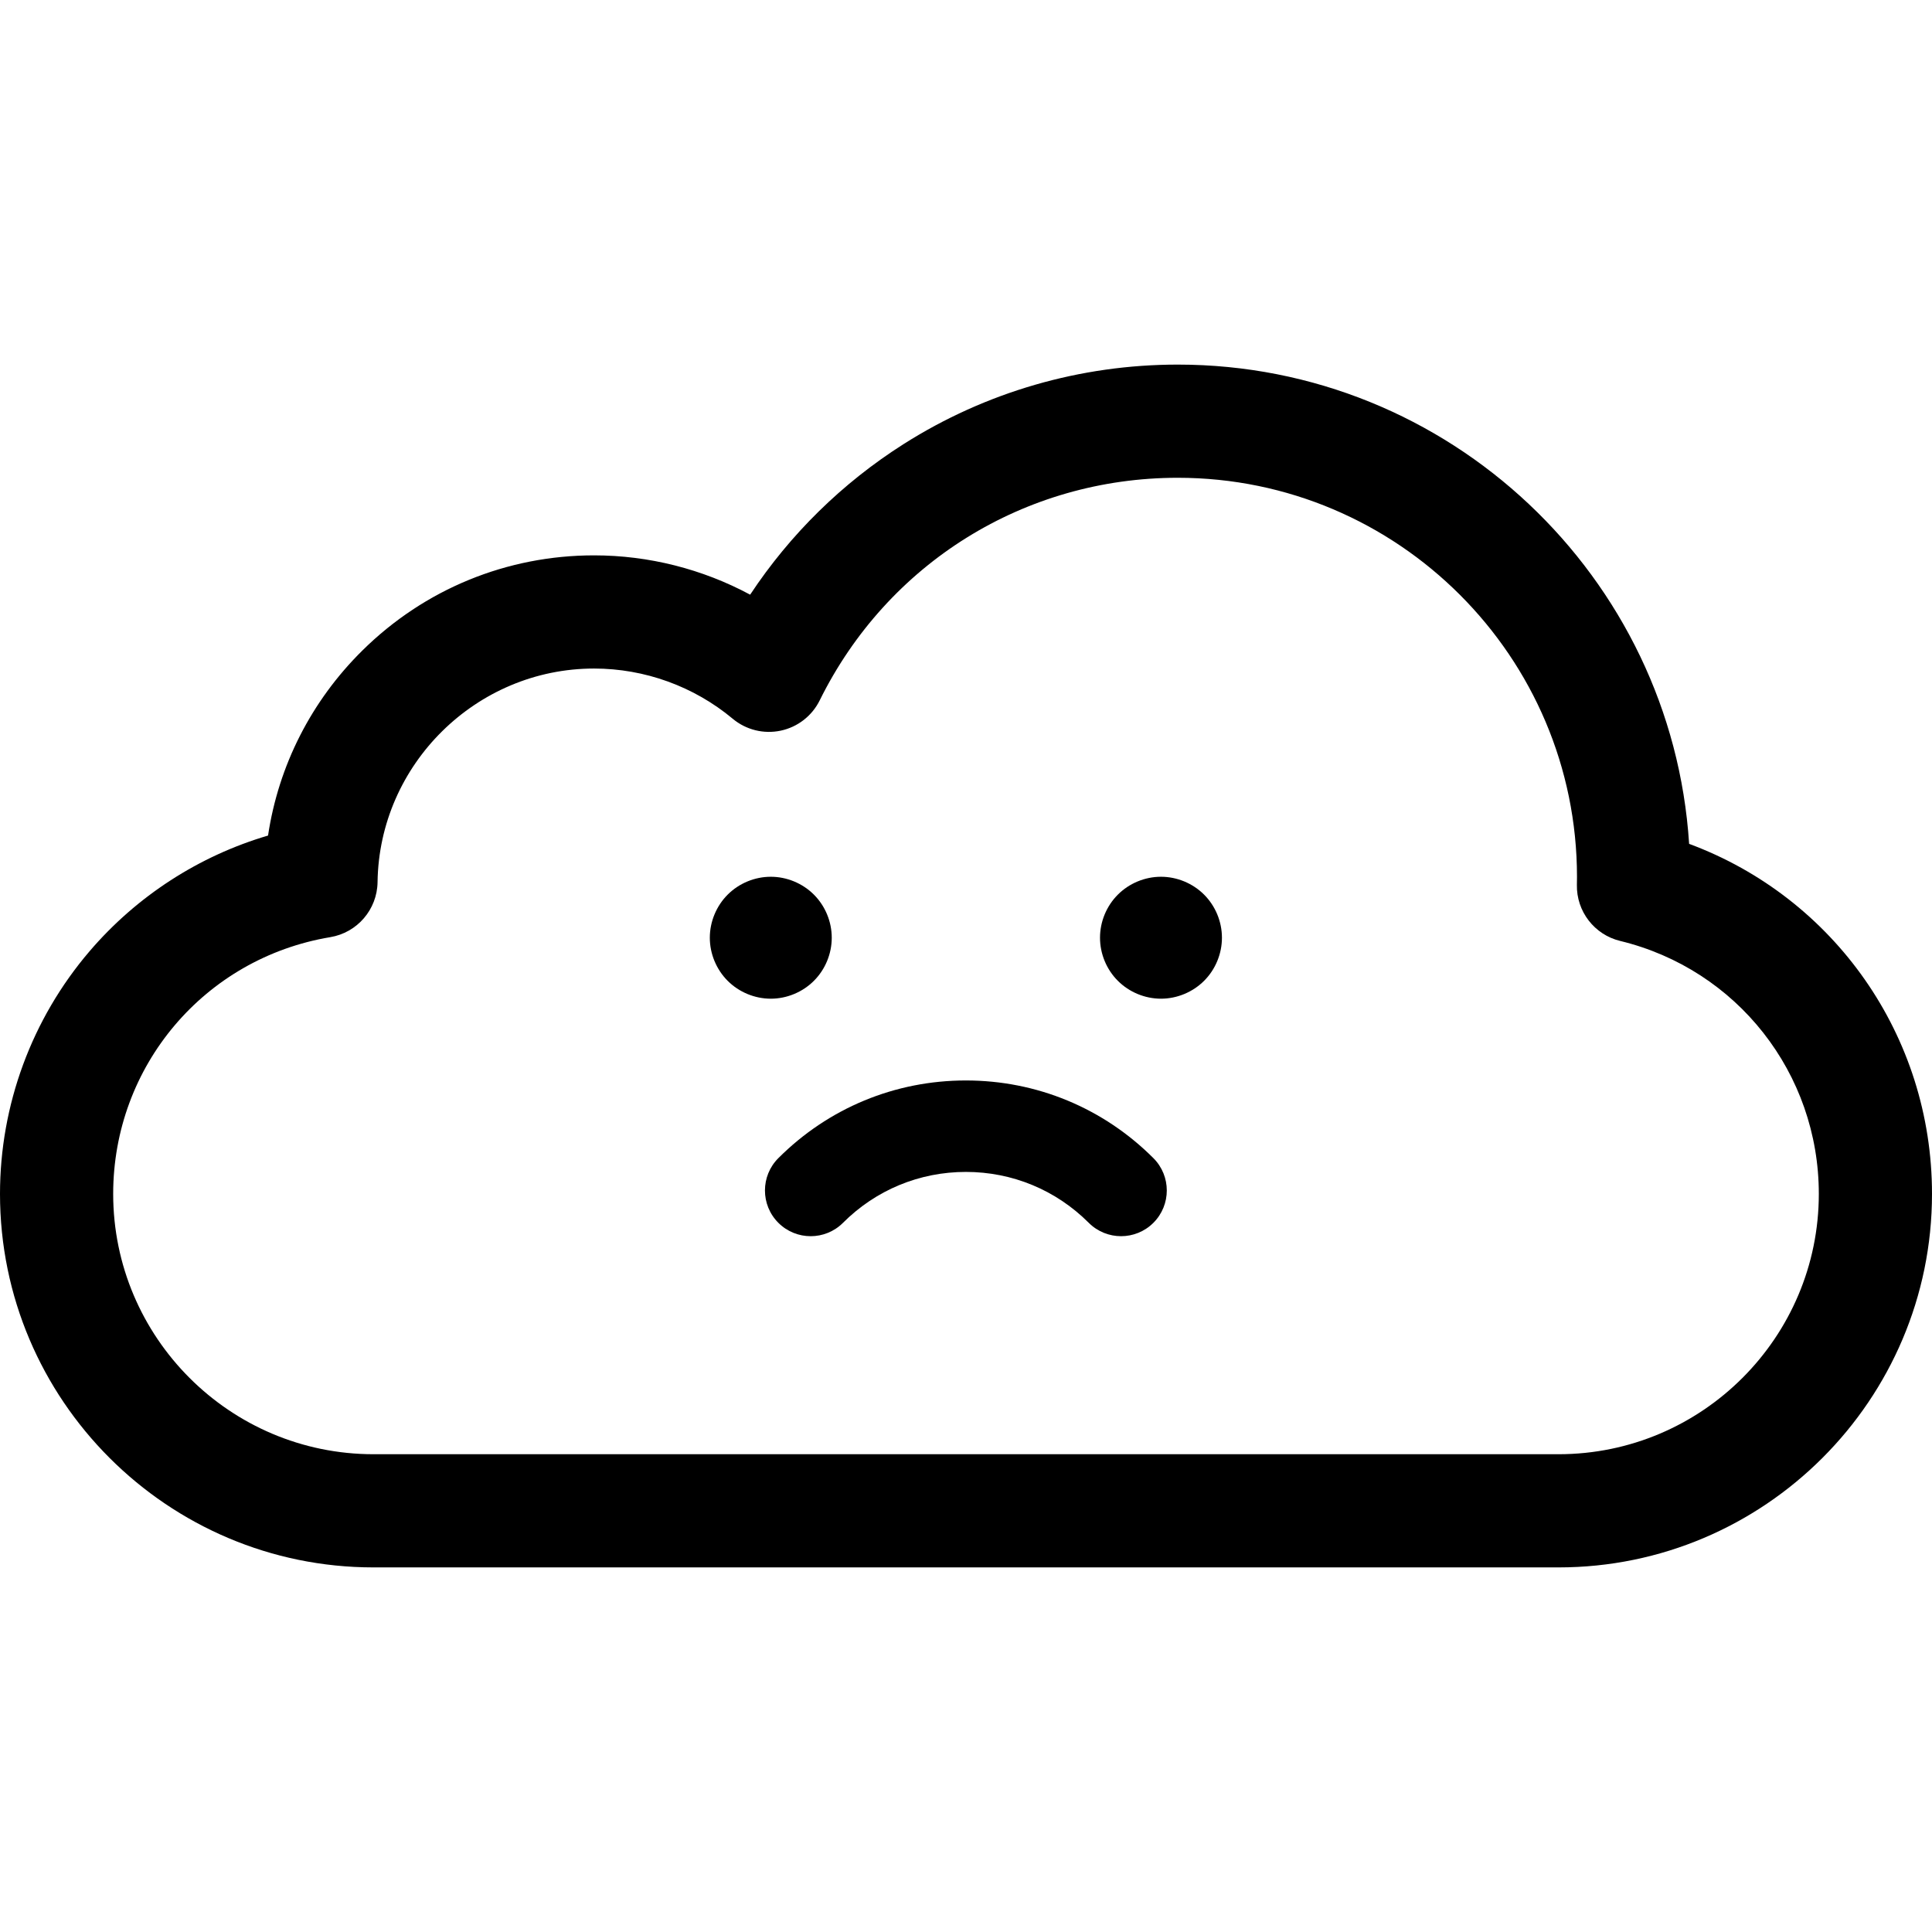 <?xml version="1.0" encoding="UTF-8" standalone="no"?>
<svg
   xmlns:dc="http://purl.org/dc/elements/1.1/"
   xmlns:cc="http://creativecommons.org/ns#"
   xmlns:rdf="http://www.w3.org/1999/02/22-rdf-syntax-ns#"
   xmlns:svg="http://www.w3.org/2000/svg"
   xmlns="http://www.w3.org/2000/svg"
   version="1.1"
   width="512"
   viewBox="0 0 512.097 512.097"
   height="512"
   enable-background="new 0 0 512.097 512.097"
   id="Layer_1">
  <defs
     id="defs91" />
  <path
     id="path86"
     d="m447.719 223.672c-4.539-70.814-63.594-127.032-135.533-127.032-25.815 0-50.935 7.277-72.643 21.046-16.298 10.337-30.149 23.964-40.706 39.937-12.642-6.789-26.869-10.419-41.372-10.419-23.137 0-44.943 8.953-61.402 25.208-13.572 13.404-22.23 30.507-25.016 49.06-18.286 5.387-34.791 16.028-47.321 30.683-15.3 17.893-23.726 40.729-23.726 64.301 0 54.589 44.412 99.001 99.002 99.001h314.094c54.589 0 99.001-44.412 99.001-99.002 0-41.891-25.95-78.534-64.378-92.783zm-34.623 161.785h-314.094c-38.048 0-69.002-30.954-69.002-69.002 0-33.867 24.201-62.486 57.545-68.051 7.155-1.194 12.431-7.337 12.53-14.59.427-31.215 26.172-56.611 57.39-56.611 13.41 0 26.461 4.727 36.748 13.31 3.529 2.945 8.212 4.108 12.71 3.159 4.497-.95 8.31-3.909 10.347-8.03 17.988-36.394 54.358-59.001 94.916-59.001 58.346 0 105.813 47.468 105.813 105.814 0 .694-.014 1.384-.027 2.074-.14 7.032 4.626 13.216 11.46 14.874 31.009 7.523 52.665 35.097 52.665 67.054 0 38.046-30.954 69-69.001 69z" />
  <g
     transform="matrix(0.808,0,0,0.808,122.697,141.091)"
     id="g157">
    <g
       id="XMLID_85_">
	
	<path
   id="XMLID_89_"
   d="m 164.999,179.823 c -0.001,0 0.001,0 0,0 -23.238,0 -45.087,9.05 -61.518,25.482 -5.858,5.857 -5.858,15.355 0,21.213 2.929,2.929 6.768,4.394 10.607,4.394 3.839,0 7.678,-1.465 10.606,-4.394 10.766,-10.766 25.08,-16.694 40.305,-16.694 15.225,0 29.539,5.929 40.305,16.694 5.857,5.857 15.355,5.857 21.213,0 5.858,-5.857 5.858,-15.355 0,-21.213 -16.432,-16.432 -38.279,-25.482 -61.518,-25.482 z" />

	<path
   id="XMLID_90_"
   d="m 115.14,147.14 c 3.73,-3.72 5.86,-8.88 5.86,-14.14 0,-5.26 -2.13,-10.42 -5.86,-14.141 C 111.42,115.14 106.26,113 101,113 95.73,113 90.58,115.14 86.86,118.859 83.14,122.58 81,127.74 81,133 c 0,5.26 2.14,10.42 5.86,14.14 3.72,3.72 8.88,5.86 14.14,5.86 5.26,0 10.42,-2.14 14.14,-5.86 z" />

	<path
   id="XMLID_91_"
   d="m 229,113 c -5.27,0 -10.42,2.14 -14.14,5.859 -3.73,3.721 -5.86,8.881 -5.86,14.141 0,5.26 2.13,10.42 5.86,14.14 3.72,3.72 8.88,5.86 14.14,5.86 5.26,0 10.42,-2.141 14.14,-5.86 3.73,-3.72 5.86,-8.88 5.86,-14.14 0,-5.26 -2.13,-10.42 -5.86,-14.141 C 239.42,115.14 234.26,113 229,113 Z" />

</g>
    <g
       id="g100">
</g>
    <g
       id="g102">
</g>
    <g
       id="g104">
</g>
    <g
       id="g106">
</g>
    <g
       id="g108">
</g>
    <g
       id="g110">
</g>
    <g
       id="g112">
</g>
    <g
       id="g114">
</g>
    <g
       id="g116">
</g>
    <g
       id="g118">
</g>
    <g
       id="g120">
</g>
    <g
       id="g122">
</g>
    <g
       id="g124">
</g>
    <g
       id="g126">
</g>
    <g
       id="g128">
</g>
  </g>
</svg>

